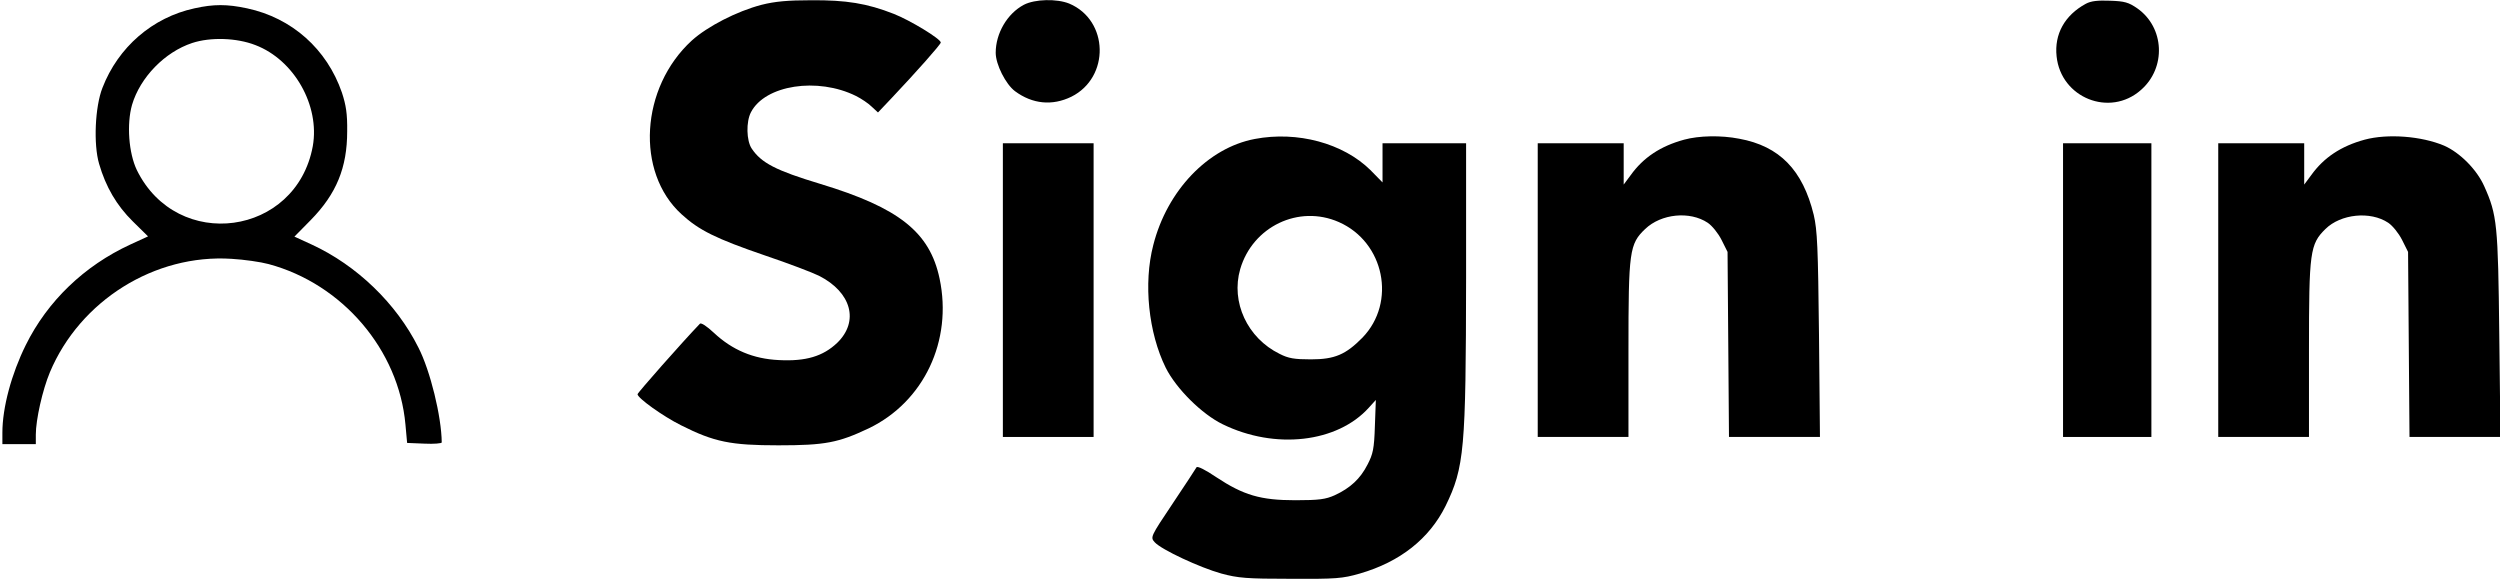 <?xml version="1.0" standalone="no"?>
<!DOCTYPE svg PUBLIC "-//W3C//DTD SVG 20010904//EN"
 "http://www.w3.org/TR/2001/REC-SVG-20010904/DTD/svg10.dtd">
<svg version="1.0" xmlns="http://www.w3.org/2000/svg"
 width="1047pt" height="244pt" viewBox="0 0 1047 244"
 preserveAspectRatio="xMidYMid meet">

<g transform="translate(0,244) scale(0.1,-0.1)"
fill="#000000" stroke="none">
<path d="M3190 2420 c-104 -27 -228 -91 -293 -150 -215 -197 -236 -551 -43
-727 73 -67 143 -102 350 -173 98 -33 200 -72 226 -85 136 -69 169 -191 76
-281 -59 -56 -131 -78 -244 -72 -107 5 -195 42 -272 114 -30 28 -54 44 -59 38
-72 -75 -261 -289 -261 -295 0 -16 106 -92 182 -130 139 -70 208 -84 408 -84
196 0 251 11 378 71 231 111 352 367 297 627 -41 195 -170 297 -500 397 -186
56 -247 88 -287 148 -22 33 -24 112 -3 152 59 114 279 148 440 68 22 -11 52
-31 66 -45 l26 -24 55 58 c104 110 208 227 208 235 0 15 -128 93 -197 120
-112 44 -199 58 -346 57 -97 0 -152 -5 -207 -19z"/>
<path d="M4288 2420 c-70 -37 -118 -120 -118 -201 0 -49 42 -132 81 -161 73
-54 156 -62 236 -23 162 81 157 320 -9 390 -52 21 -144 19 -190 -5z"/>
<path d="M8735 2424 c-88 -48 -132 -127 -122 -220 18 -174 223 -256 353 -141
107 93 99 262 -15 342 -36 25 -53 30 -114 32 -52 2 -80 -1 -102 -13z"/>
<path d="M814 2405 c-175 -38 -319 -162 -385 -333 -31 -79 -38 -236 -14 -318
28 -97 74 -175 141 -241 l64 -63 -74 -34 c-193 -89 -347 -237 -438 -421 -60
-121 -98 -262 -98 -367 l0 -48 70 0 70 0 0 40 c0 62 28 187 59 261 126 300
439 496 761 475 52 -3 122 -13 155 -22 309 -83 545 -359 573 -672 l7 -77 73
-3 c39 -2 72 1 72 5 -1 108 -48 301 -98 398 -92 184 -258 344 -447 431 l-72
33 68 69 c108 110 153 220 153 372 1 74 -5 110 -22 162 -63 183 -210 313 -397
353 -84 18 -140 18 -221 0z m256 -154 c162 -62 270 -253 240 -423 -69 -377
-568 -445 -737 -100 -34 71 -43 192 -20 273 34 115 137 221 252 259 76 25 186
22 265 -9z"/>
<path d="M5255 1858 c-196 -37 -367 -216 -425 -444 -42 -161 -20 -368 52 -514
44 -88 152 -195 239 -237 219 -107 480 -77 612 70 l29 32 -4 -110 c-3 -95 -8
-117 -31 -161 -30 -59 -72 -98 -137 -128 -38 -17 -65 -21 -165 -21 -146 0
-217 21 -332 97 -44 30 -78 47 -82 41 -3 -6 -48 -74 -100 -152 -93 -139 -94
-141 -75 -162 28 -31 189 -106 279 -131 70 -19 107 -22 290 -22 191 -1 217 1
290 22 169 49 291 146 359 283 79 162 85 236 86 957 l0 562 -175 0 -175 0 0
-82 0 -82 -51 52 c-114 112 -305 164 -484 130z m352 -348 c191 -84 242 -336
99 -484 -70 -71 -116 -91 -216 -91 -69 0 -94 4 -131 23 -135 66 -205 217 -165
355 52 178 245 271 413 197z"/>
<path d="M7053 1855 c-99 -27 -171 -75 -224 -149 l-29 -39 0 86 0 87 -180 0
-180 0 0 -615 0 -615 190 0 190 0 0 363 c0 416 4 445 70 508 67 64 187 76 262
26 18 -12 44 -44 58 -72 l25 -50 3 -387 3 -388 191 0 190 0 -4 428 c-4 367 -7
437 -22 502 -46 188 -143 288 -312 319 -77 15 -168 13 -231 -4z"/>
<path d="M9903 1855 c-99 -27 -171 -75 -224 -149 l-29 -39 0 86 0 87 -180 0
-180 0 0 -615 0 -615 190 0 190 0 0 363 c0 413 4 444 69 508 64 63 188 76 263
26 18 -12 44 -44 58 -72 l25 -50 3 -387 3 -388 191 0 190 0 -5 428 c-5 462 -9
502 -63 622 -31 70 -102 141 -168 170 -95 40 -236 51 -333 25z"/>
<path d="M4200 1225 l0 -615 190 0 190 0 0 615 0 615 -190 0 -190 0 0 -615z"/>
<path d="M8640 1225 l0 -615 185 0 185 0 0 615 0 615 -185 0 -185 0 0 -615z"/>
</g>
</svg>
